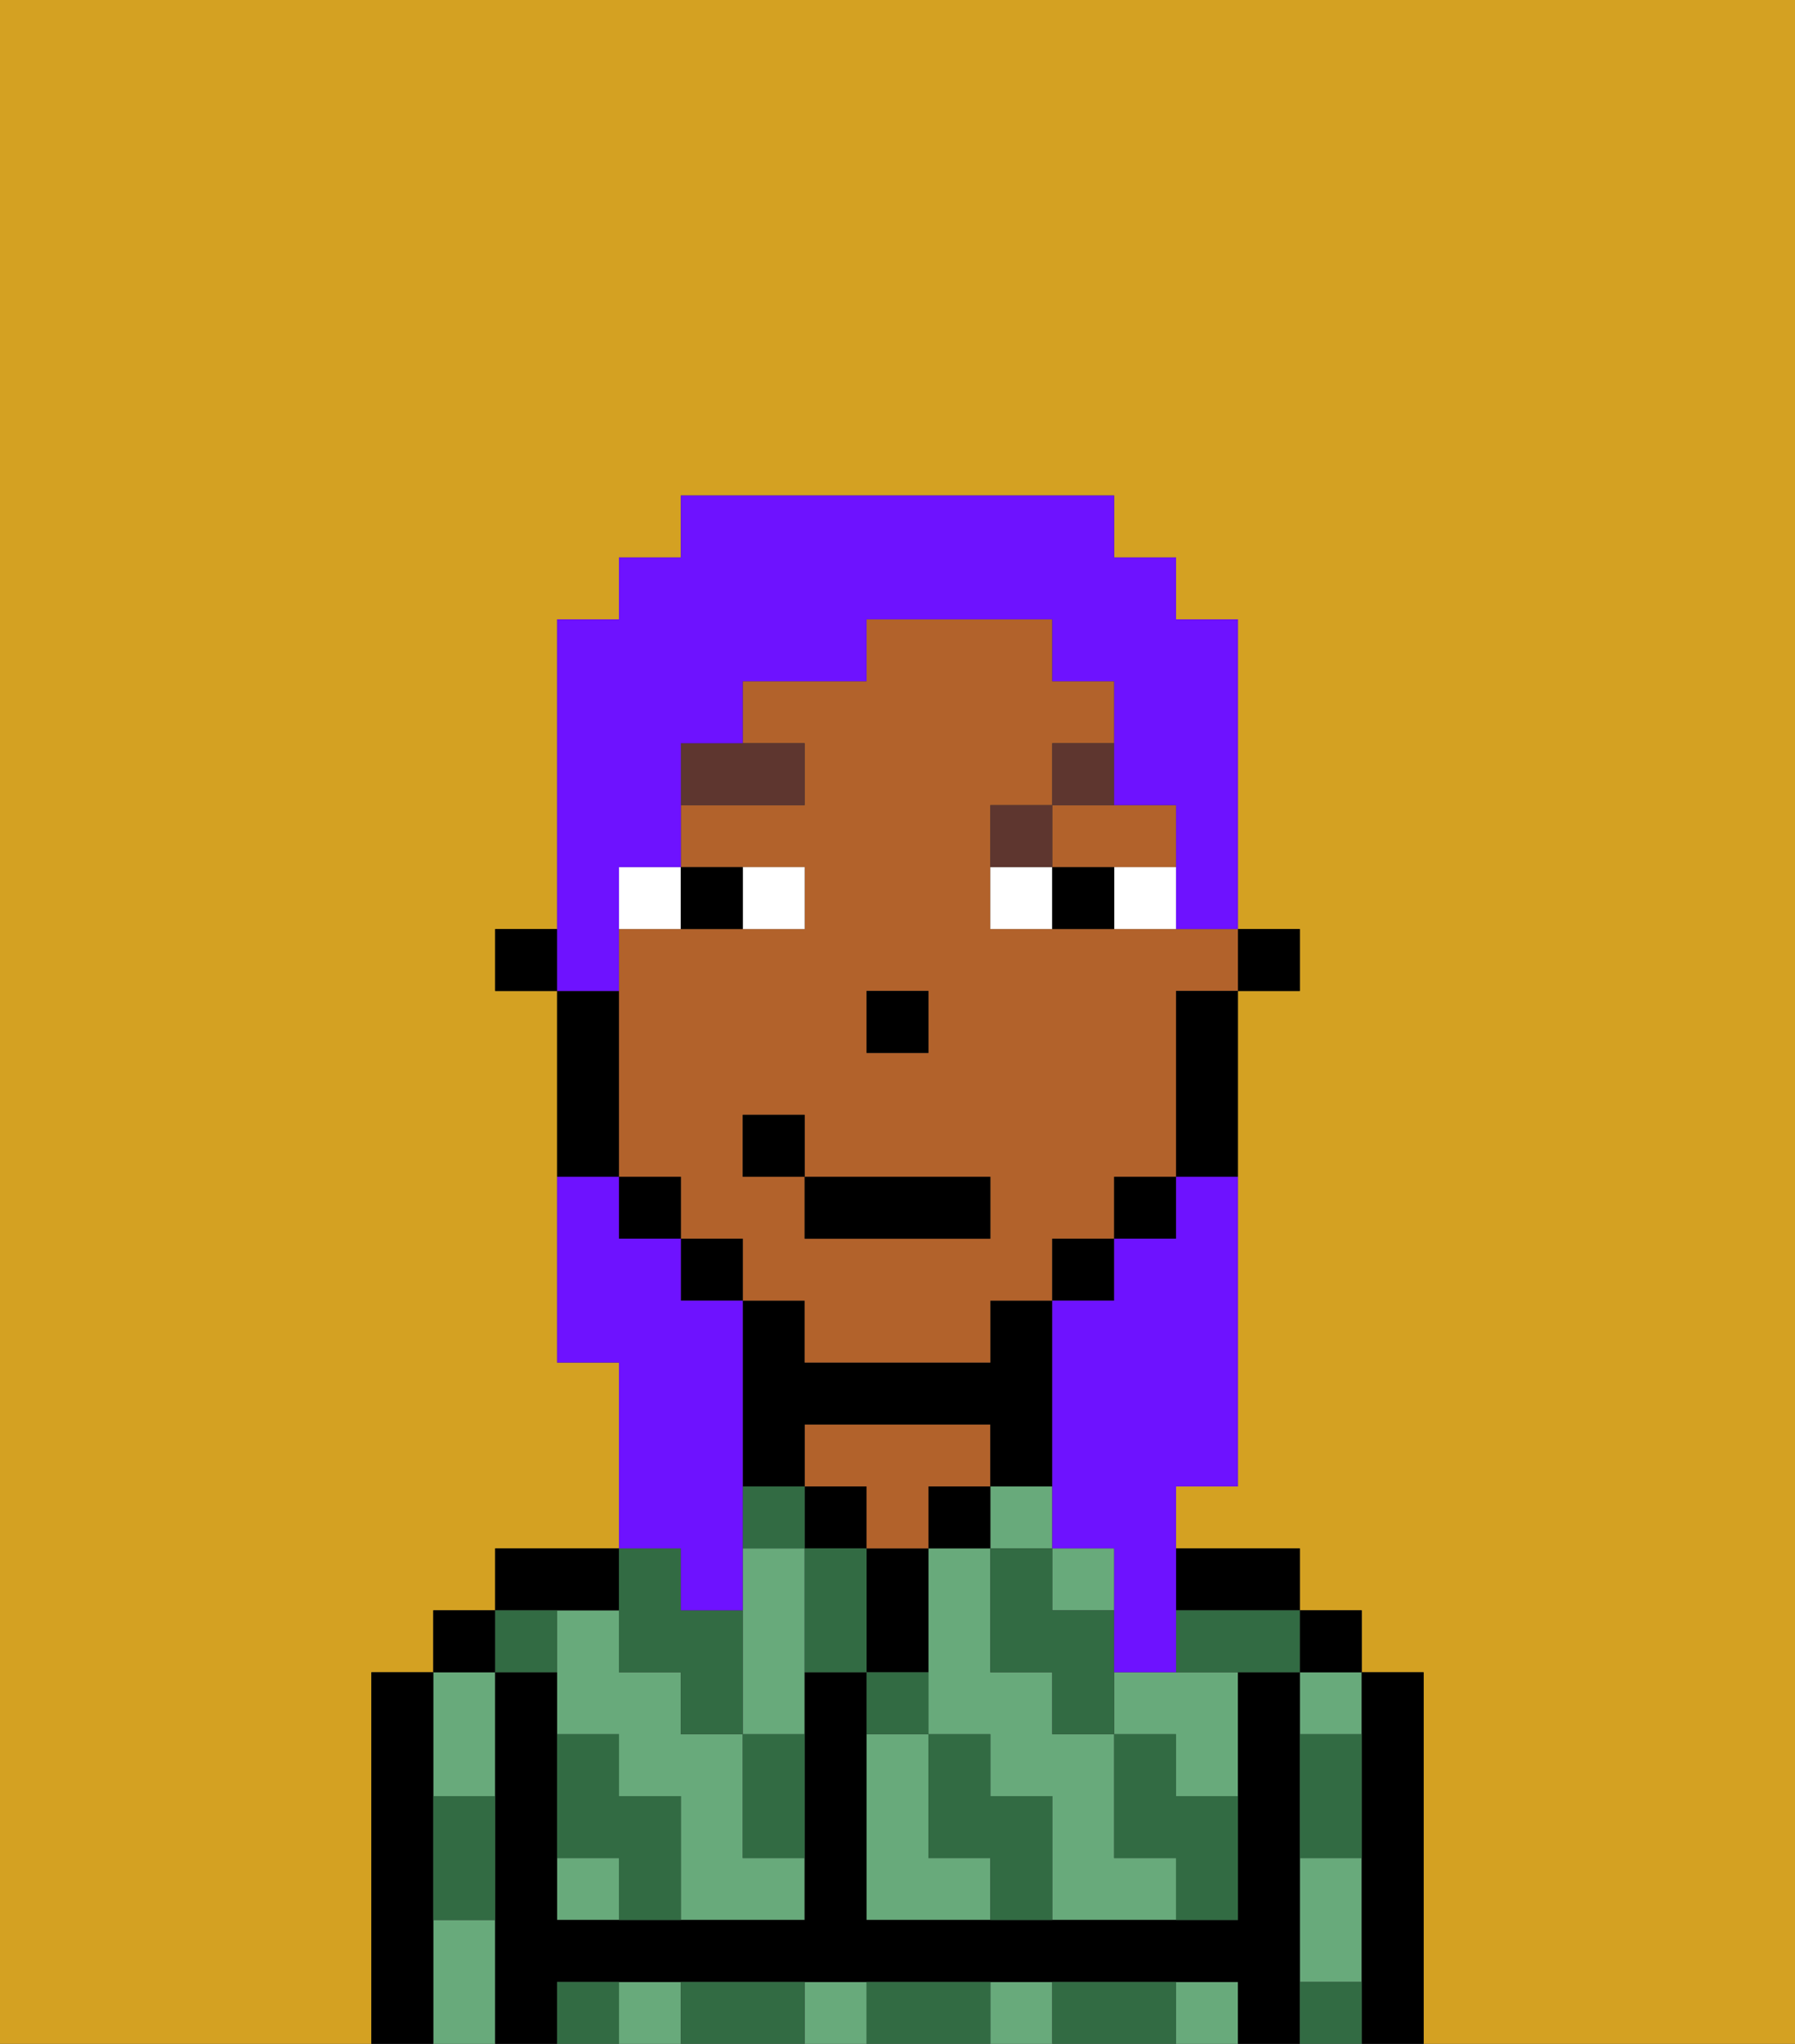 <svg xmlns="http://www.w3.org/2000/svg" viewBox="0 0 29 33"><rect x="0" y="0" width="29" height="33" fill="#333333" stroke="none"/><defs><style>polygon,rect,path{shape-rendering:crispedges;}.xa102-1{fill:#d4a122;}.xa102-2{fill:#68aa7b;}.xa102-3{fill:#000000;}.xa102-4{fill:#b2622b;}.xa102-5{fill:#326b43;}.xa102-6{fill:#ffffff;}.xa102-7{fill:#5e362f;}.xa102-8{fill:#6e12ff;}</style></defs><path class="xa102-1" d="M6,32V27H7V26H8V25h2V22H9V16H8V15H9V10h1V9h1V8h7V9h1v1h1v5h1v1H20v8H19v1h2v1h1v1h1v6h6V0H0V33H6Z"/><path class="xa102-2" d="M18,30V28H17V27H16V25H15v3h1v1h1v2h2V30Z"/><path class="xa102-2" d="M18,27v1h1v1h1V27H18Z"/><rect class="xa102-2" x="17" y="25" width="1" height="1"/><rect class="xa102-2" x="16" y="24" width="1" height="1"/><path class="xa102-2" d="M15,30V28H14v3h2V30Z"/><path class="xa102-2" d="M21,31v1h1V30H21Z"/><rect class="xa102-2" x="21" y="27" width="1" height="1"/><rect class="xa102-2" x="19" y="32" width="1" height="1"/><rect class="xa102-2" x="13" y="32" width="1" height="1"/><rect class="xa102-2" x="10" y="32" width="1" height="1"/><rect class="xa102-2" x="16" y="32" width="1" height="1"/><path class="xa102-2" d="M8,29V27H7v2Z"/><path class="xa102-2" d="M7,31v2H8V31Z"/><rect class="xa102-2" x="9" y="30" width="1" height="1"/><path class="xa102-2" d="M12,29V28H11V27H10V26H9v2h1v1h1v2h2V30H12Z"/><path class="xa102-2" d="M12,25v3h1V25Z"/><path class="xa102-3" d="M23,27H22v6h1V27Z"/><rect class="xa102-3" x="21" y="26" width="1" height="1"/><path class="xa102-3" d="M21,31V27H20v4H14V27H13v4H9V27H8v6H9V32H20v1h1V31Z"/><path class="xa102-3" d="M20,26h1V25H19v1Z"/><rect class="xa102-3" x="15" y="24" width="1" height="1"/><path class="xa102-3" d="M15,26V25H14v2h1Z"/><rect class="xa102-3" x="13" y="24" width="1" height="1"/><path class="xa102-4" d="M16,24V23H13v1h1v1h1V24Z"/><path class="xa102-3" d="M13,23h3v1h1V21H16v1H13V21H12v3h1Z"/><path class="xa102-3" d="M10,26V25H8v1h2Z"/><rect class="xa102-3" x="7" y="26" width="1" height="1"/><path class="xa102-3" d="M7,30V27H6v6H7V30Z"/><rect class="xa102-3" x="20" y="15" width="1" height="1"/><path class="xa102-4" d="M18,15H16V13h1V12h1V11H17V10H14v1H12v1h1v1H11v1h2v1H10v4h1v1h1v1h1v1h3V21h1V20h1V19h1V16h1V15H18Zm-4,1h1v1H14Zm2,4H13V19H12V18h1v1h3Z"/><path class="xa102-4" d="M17,14h2V13H17Z"/><path class="xa102-3" d="M19,17v2h1V16H19Z"/><rect class="xa102-3" x="18" y="19" width="1" height="1"/><rect class="xa102-3" x="17" y="20" width="1" height="1"/><rect class="xa102-3" x="11" y="20" width="1" height="1"/><rect class="xa102-3" x="10" y="19" width="1" height="1"/><path class="xa102-3" d="M10,18V16H9v3h1Z"/><rect class="xa102-3" x="8" y="15" width="1" height="1"/><rect class="xa102-3" x="14" y="16" width="1" height="1"/><path class="xa102-5" d="M21,29v1h1V28H21Z"/><path class="xa102-5" d="M21,32v1h1V32Z"/><path class="xa102-5" d="M19,26v1h2V26H19Z"/><path class="xa102-5" d="M19,28H18v2h1v1h1V29H19Z"/><path class="xa102-5" d="M16,26v1h1v1h1V26H17V25H16Z"/><path class="xa102-5" d="M18,32H17v1h2V32Z"/><path class="xa102-5" d="M16,29V28H15v2h1v1h1V29Z"/><path class="xa102-5" d="M15,27H14v1h1Z"/><path class="xa102-5" d="M13,25v2h1V25Z"/><path class="xa102-5" d="M15,32H14v1h2V32Z"/><path class="xa102-5" d="M12,29v1h1V28H12Z"/><rect class="xa102-5" x="12" y="24" width="1" height="1"/><path class="xa102-5" d="M10,27h1v1h1V26H11V25H10v2Z"/><path class="xa102-5" d="M12,32H11v1h2V32Z"/><path class="xa102-5" d="M10,29V28H9v2h1v1h1V29Z"/><path class="xa102-5" d="M9,32v1h1V32Z"/><path class="xa102-5" d="M9,27V26H8v1Z"/><path class="xa102-5" d="M7,30v1H8V29H7Z"/><path class="xa102-6" d="M13,15V14H12v1Z"/><path class="xa102-6" d="M11,14H10v1h1Z"/><path class="xa102-6" d="M18,15h1V14H18Z"/><path class="xa102-6" d="M16,14v1h1V14Z"/><path class="xa102-3" d="M12,15V14H11v1Z"/><path class="xa102-3" d="M17,14v1h1V14Z"/><path class="xa102-7" d="M13,12H11v1h2Z"/><path class="xa102-7" d="M17,13H16v1h1Z"/><path class="xa102-7" d="M17,13h1V12H17Z"/><rect class="xa102-3" x="13" y="19" width="3" height="1"/><rect class="xa102-3" x="12" y="18" width="1" height="1"/><path class="xa102-8" d="M19,20H18v1H17v4h1v2h1V24h1V19H19Z"/><path class="xa102-8" d="M10,15V14h1V12h1V11h2V10h3v1h1v2h1v2h1V10H19V9H18V8H11V9H10v1H9v6h1Z"/><path class="xa102-8" d="M11,26h1V21H11V20H10V19H9v3h1v3h1Z"/></svg>